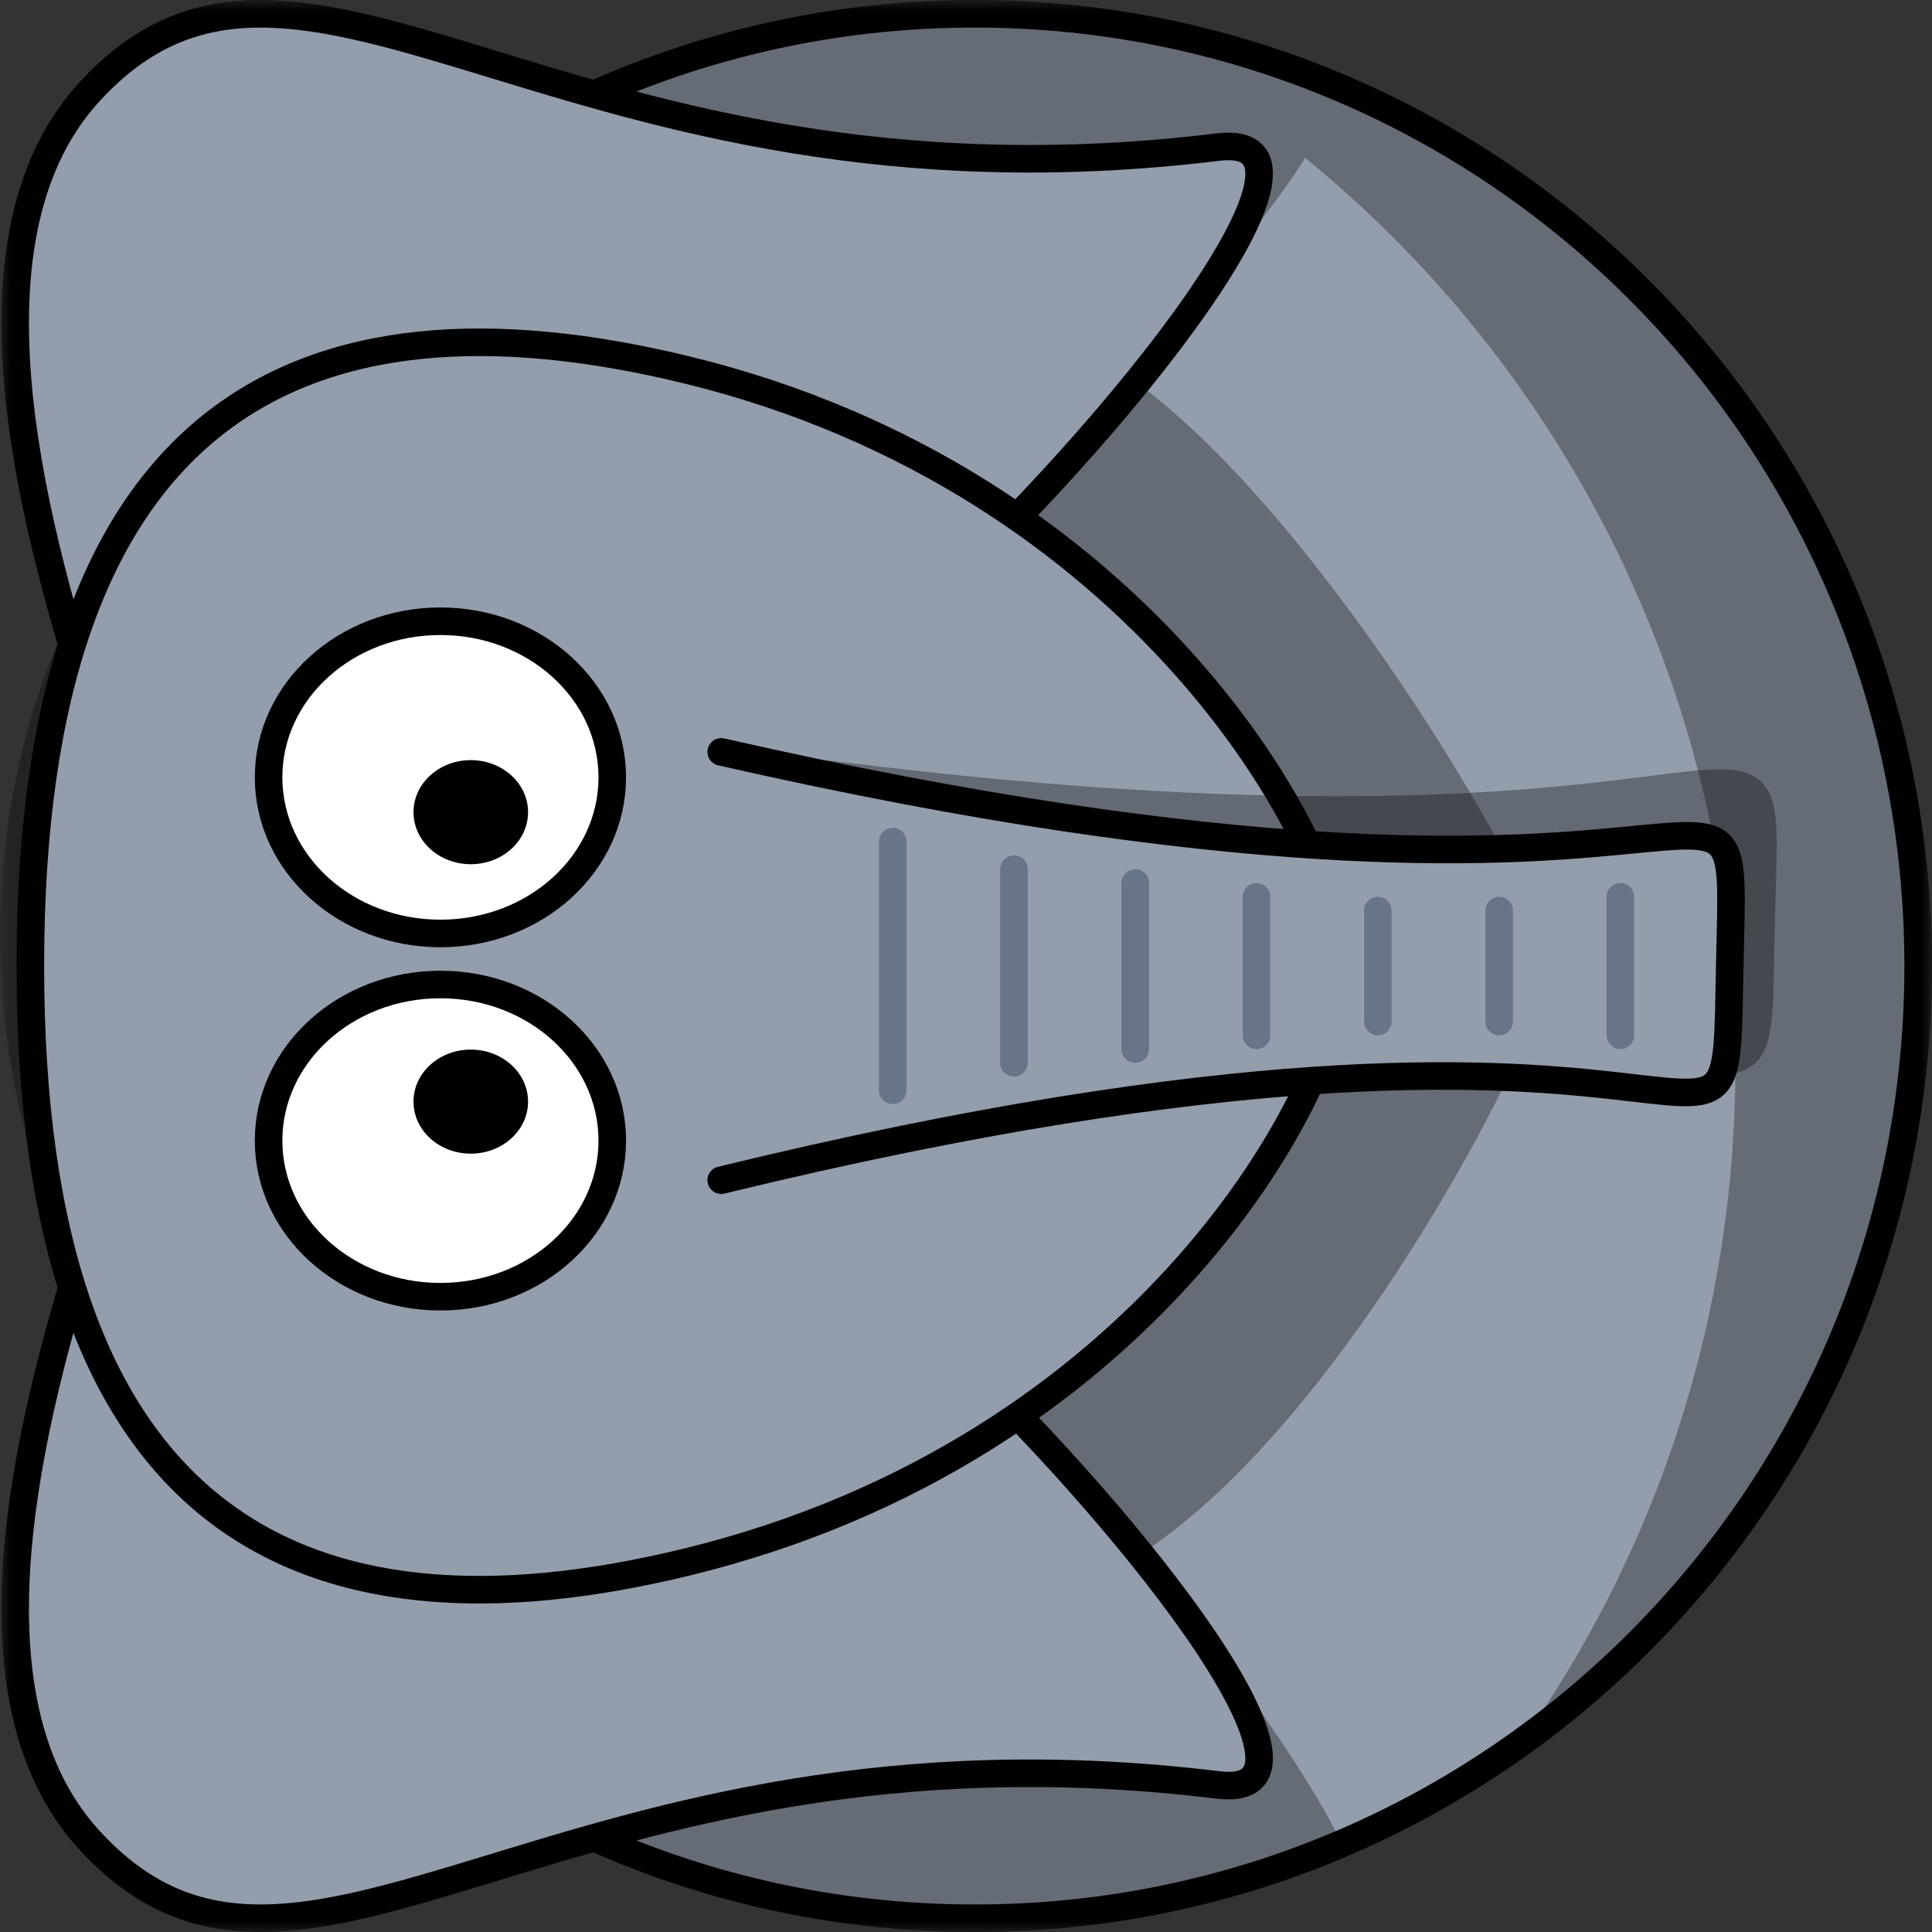 <svg width="90" height="90" viewBox="0 0 90 90" fill="none" xmlns="http://www.w3.org/2000/svg">
<rect x="0" y="0" width="90" height="90" fill="#333333" stroke="none"/>
<g clip-path="url(#clip0_394_5730)">
<mask id="mask0_394_5730" style="mask-type:luminance" maskUnits="userSpaceOnUse" x="0" y="0" width="90" height="90">
<path d="M0 0L0 90H90V0H0Z" fill="white"/>
</mask>
<g mask="url(#mask0_394_5730)">
<path d="M45.405 0.643C69.671 0.636 89.356 20.491 89.356 45.001C89.356 69.51 69.671 89.368 45.405 89.359C21.139 89.367 1.453 69.511 1.453 45.001C1.453 20.492 21.139 0.635 45.405 0.643Z" fill="#939DAC" stroke="#010101" stroke-width="1.284" stroke-linecap="round" stroke-linejoin="round"/>
<path d="M0.001 43.563C0.001 48.403 0.962 53.016 2.697 57.222C2.62 57.202 2.546 57.179 2.468 57.158C7.725 76.111 24.953 90.007 45.405 90C51.562 90.002 57.431 88.746 62.766 86.47C61.372 83.135 57.069 77.241 53.202 72.349C62.92 66.02 72.23 47.513 72.23 44.905C72.23 42.297 61.796 24.246 52.896 17.793C54.863 15.201 59.469 9.576 60.795 7.351C73.018 17.314 80.839 32.559 80.839 49.652C80.839 62.11 76.683 73.582 69.697 82.748C81.919 74.723 89.996 60.82 89.996 45.005C89.996 26.362 78.769 10.368 62.766 3.538C62.685 3.503 62.605 3.469 62.524 3.435C62.512 3.43 62.499 3.427 62.486 3.422C62.245 3.321 62.004 3.224 61.761 3.127C61.685 3.096 61.609 3.067 61.532 3.037C61.271 2.934 61.008 2.826 60.744 2.729C60.685 2.707 60.625 2.686 60.566 2.665C60.283 2.562 59.999 2.467 59.714 2.369C59.672 2.355 59.628 2.345 59.587 2.331C59.091 2.163 58.589 2.006 58.086 1.856C57.591 1.708 57.099 1.563 56.598 1.432C56.581 1.428 56.564 1.424 56.547 1.419C56.224 1.336 55.905 1.252 55.58 1.175C55.546 1.167 55.513 1.158 55.478 1.15C55.174 1.079 54.87 1.022 54.563 0.957C54.508 0.946 54.452 0.93 54.397 0.919C54.106 0.859 53.813 0.806 53.52 0.752C53.448 0.739 53.376 0.726 53.304 0.713C53.03 0.664 52.752 0.616 52.477 0.572C52.13 0.516 51.784 0.466 51.434 0.418C51.32 0.402 51.206 0.381 51.091 0.367C50.998 0.355 50.904 0.34 50.811 0.328C50.532 0.294 50.252 0.267 49.971 0.238C49.757 0.217 49.539 0.193 49.323 0.174C48.033 0.062 46.724 0.007 45.406 0.007C28.699 0.003 14.137 9.267 6.499 22.988C2.406 28.797 0 35.896 0 43.565L0.001 43.563Z" fill="#010101" fill-opacity="0.314"/>
<path d="M4.117 85.668C-2.278 78.624 1.799 64.736 4.446 56.441C21.857 60.95 32.729 57.346 42.587 61.224C52.354 70.135 63.107 83.928 56.743 83.15C26.074 79.407 14.036 96.598 4.117 85.668Z" fill="#939DAC" stroke="#010101" stroke-width="1.284" stroke-linecap="round" stroke-linejoin="round"/>
<path d="M4.117 4.334C-2.278 11.379 1.799 25.266 4.446 33.562C21.857 29.052 32.73 32.656 42.587 28.778C52.353 19.867 63.108 6.075 56.743 6.852C26.075 10.595 14.036 -6.595 4.117 4.334Z" fill="#939DAC" stroke="#010101" stroke-width="1.284" stroke-linecap="round" stroke-linejoin="round"/>
<path d="M1.414 44.999C1.414 70.782 13.849 77.183 31.984 72.769C53.475 67.536 62.553 50.481 62.553 44.999C62.553 39.517 53.123 22.376 31.984 17.229C13.884 12.822 1.414 19.215 1.414 44.999Z" fill="#939DAC" stroke="#010101" stroke-width="1.284" stroke-linecap="round" stroke-linejoin="round"/>
<path d="M20.517 28.94C24.938 28.939 28.522 32.196 28.522 36.212C28.522 40.23 24.938 43.486 20.517 43.484C16.096 43.486 12.512 40.229 12.512 36.212C12.511 32.195 16.096 28.939 20.517 28.94Z" fill="white" stroke="#010101" stroke-width="1.284" stroke-linecap="round" stroke-linejoin="round"/>
<path d="M21.93 35.41C23.404 35.409 24.599 36.495 24.599 37.834C24.599 39.173 23.404 40.258 21.93 40.258C20.457 40.258 19.262 39.173 19.262 37.834C19.262 36.495 20.457 35.409 21.93 35.41Z" fill="#010101"/>
<path d="M20.517 45.862C24.938 45.861 28.522 49.118 28.522 53.134C28.522 57.151 24.938 60.407 20.517 60.406C16.096 60.407 12.512 57.151 12.512 53.134C12.512 49.118 16.096 45.861 20.517 45.862Z" fill="white" stroke="#010101" stroke-width="1.284" stroke-linecap="round" stroke-linejoin="round"/>
<path d="M21.93 48.894C23.404 48.893 24.599 49.979 24.599 51.318C24.599 52.657 23.404 53.742 21.93 53.742C20.457 53.742 19.262 52.657 19.262 51.318C19.262 49.979 20.457 48.893 21.93 48.894Z" fill="#010101"/>
<g opacity="0.325">
<path d="M36.773 53.664C83.16 41.479 81.769 57.063 82.03 43.297C82.291 29.532 84.54 41.87 38.599 36.069" fill="black"/>
<path d="M36.773 53.664C83.16 41.479 81.769 57.063 82.03 43.297C82.291 29.532 84.54 41.87 38.599 36.069" stroke="#010101" stroke-width="1.284" stroke-linecap="round" stroke-linejoin="round"/>
</g>
<path d="M33.598 54.977C81.753 43.252 80.306 58.247 80.578 45.002C80.849 31.756 82.087 46.061 33.598 35.026" fill="#939DAC"/>
<path d="M33.598 54.977C81.753 43.252 80.306 58.247 80.578 45.002C80.849 31.756 82.087 46.061 33.598 35.026" stroke="#010101" stroke-width="1.284" stroke-linecap="round" stroke-linejoin="round"/>
<path d="M75.484 48.227V41.775" stroke="#687588" stroke-width="1.284" stroke-linecap="round" stroke-linejoin="round"/>
<path d="M69.836 47.586V42.418" stroke="#687588" stroke-width="1.284" stroke-linecap="round" stroke-linejoin="round"/>
<path d="M64.184 47.586V42.418" stroke="#687588" stroke-width="1.284" stroke-linecap="round" stroke-linejoin="round"/>
<path d="M58.535 48.227V41.775" stroke="#687588" stroke-width="1.284" stroke-linecap="round" stroke-linejoin="round"/>
<path d="M52.883 48.867V41.132" stroke="#687588" stroke-width="1.284" stroke-linecap="round" stroke-linejoin="round"/>
<path d="M47.234 49.508V40.489" stroke="#687588" stroke-width="1.284" stroke-linecap="round" stroke-linejoin="round"/>
<path d="M41.586 50.789V39.204" stroke="#687588" stroke-width="1.284" stroke-linecap="round" stroke-linejoin="round"/>
</g>
</g>
<defs>
<clipPath id="clip0_394_5730">
<rect width="90" height="90" fill="white" transform="matrix(0 -1 1 0 0 90)"/>
</clipPath>
</defs>
</svg>
